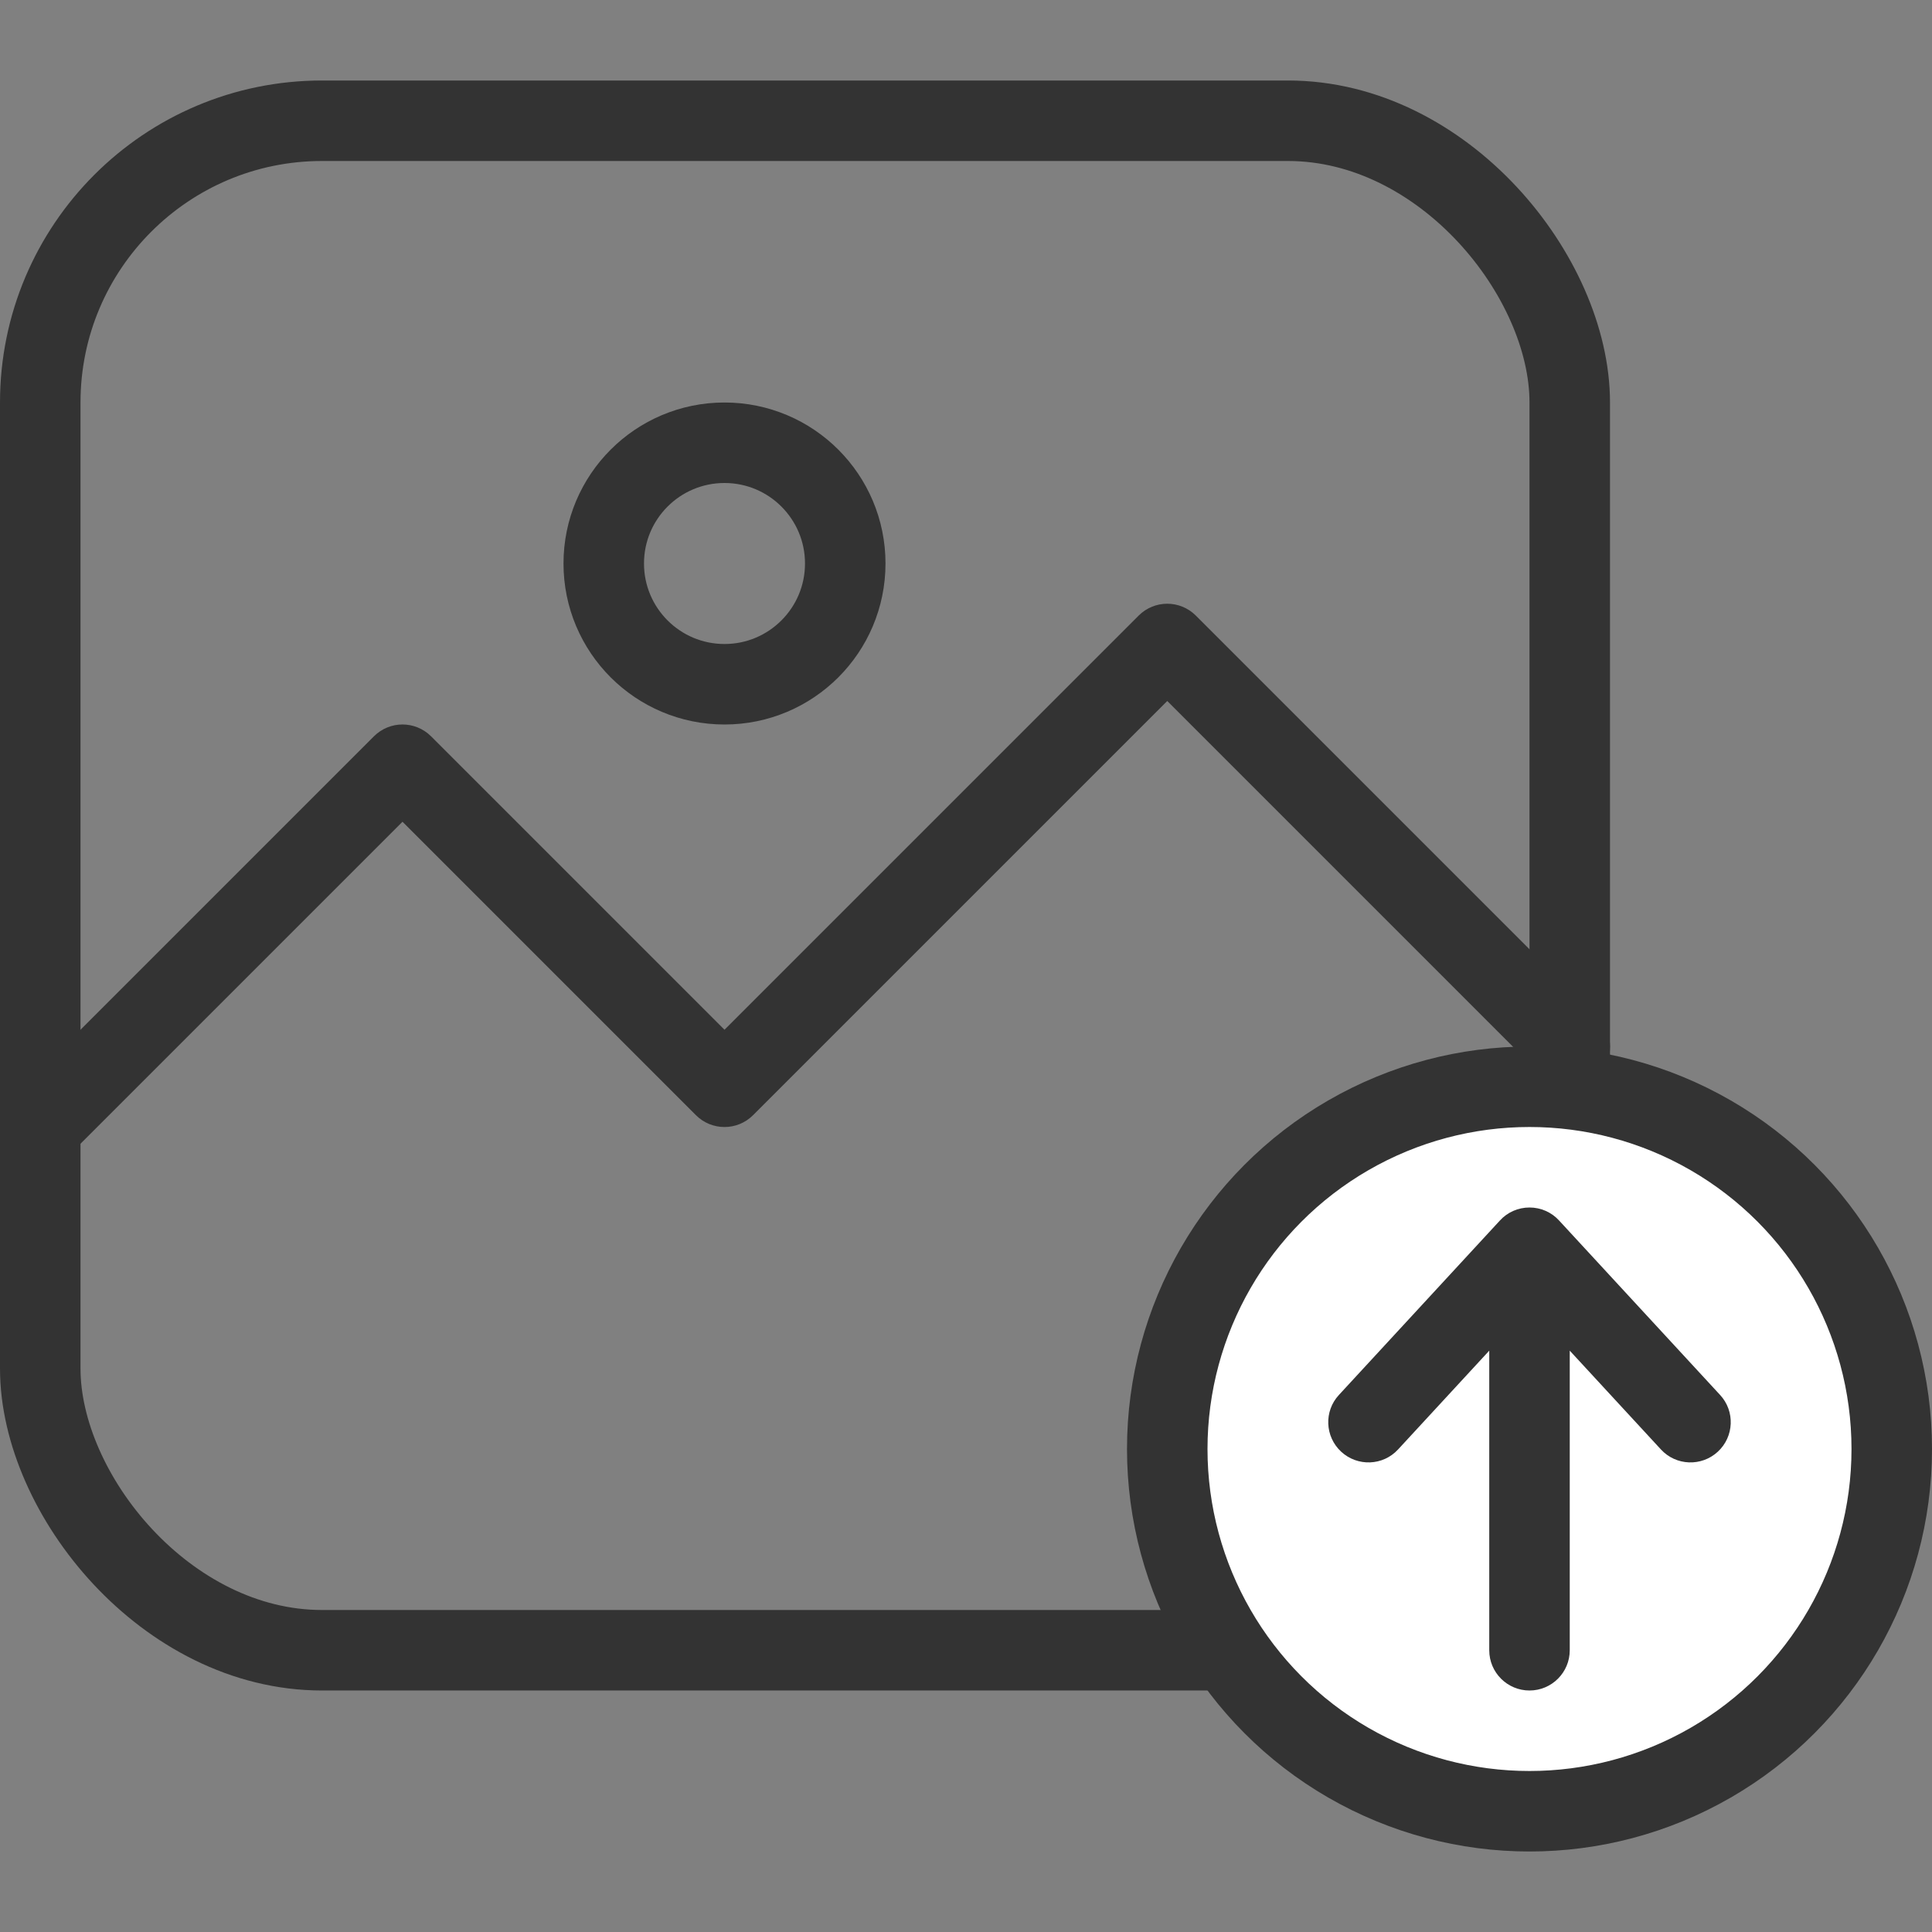 <svg width="24" height="24" viewBox="0 0 24 24" fill="none" xmlns="http://www.w3.org/2000/svg">
<rect x="0" y="0" width="24" height="24" fill="#808080" stroke="none"/>
<path d="M0.146 13.646C-0.049 13.842 -0.049 14.158 0.146 14.354C0.342 14.549 0.658 14.549 0.854 14.354L0.146 13.646ZM5 9.5L5.354 9.146C5.158 8.951 4.842 8.951 4.646 9.146L5 9.5ZM9 13.5L8.646 13.854C8.842 14.049 9.158 14.049 9.354 13.854L9 13.5ZM14.5 8L14.854 7.646C14.658 7.451 14.342 7.451 14.146 7.646L14.5 8ZM19.146 13.354C19.342 13.549 19.658 13.549 19.854 13.354C20.049 13.158 20.049 12.842 19.854 12.646L19.146 13.354ZM0.854 14.354L5.354 9.854L4.646 9.146L0.146 13.646L0.854 14.354ZM4.646 9.854L8.646 13.854L9.354 13.146L5.354 9.146L4.646 9.854ZM9.354 13.854L14.854 8.354L14.146 7.646L8.646 13.146L9.354 13.854ZM14.146 8.354L19.146 13.354L19.854 12.646L14.854 7.646L14.146 8.354Z" fill="#333333"/>
<circle cx="9" cy="7" r="1.5" stroke="#333333"/>
<rect x="0.5" y="1.5" width="19" height="19" rx="3.5" stroke="#333333"/>
<circle cx="19" cy="18" r="4.5" fill="white" stroke="#333333"/>
<path d="M18.5 20.5C18.5 20.776 18.724 21 19 21C19.276 21 19.5 20.776 19.5 20.5H18.5ZM19 15.5L19.367 15.161C19.273 15.058 19.14 15 19 15C18.86 15 18.727 15.058 18.633 15.161L19 15.5ZM16.633 17.328C16.445 17.53 16.458 17.847 16.661 18.034C16.864 18.221 17.18 18.209 17.367 18.006L16.633 17.328ZM20.633 18.006C20.82 18.209 21.136 18.221 21.339 18.034C21.542 17.847 21.555 17.53 21.367 17.328L20.633 18.006ZM19.5 20.5V15.5H18.5V20.5H19.5ZM18.633 15.161L16.633 17.328L17.367 18.006L19.367 15.839L18.633 15.161ZM18.633 15.839L20.633 18.006L21.367 17.328L19.367 15.161L18.633 15.839Z" fill="#333333"/>
</svg>
